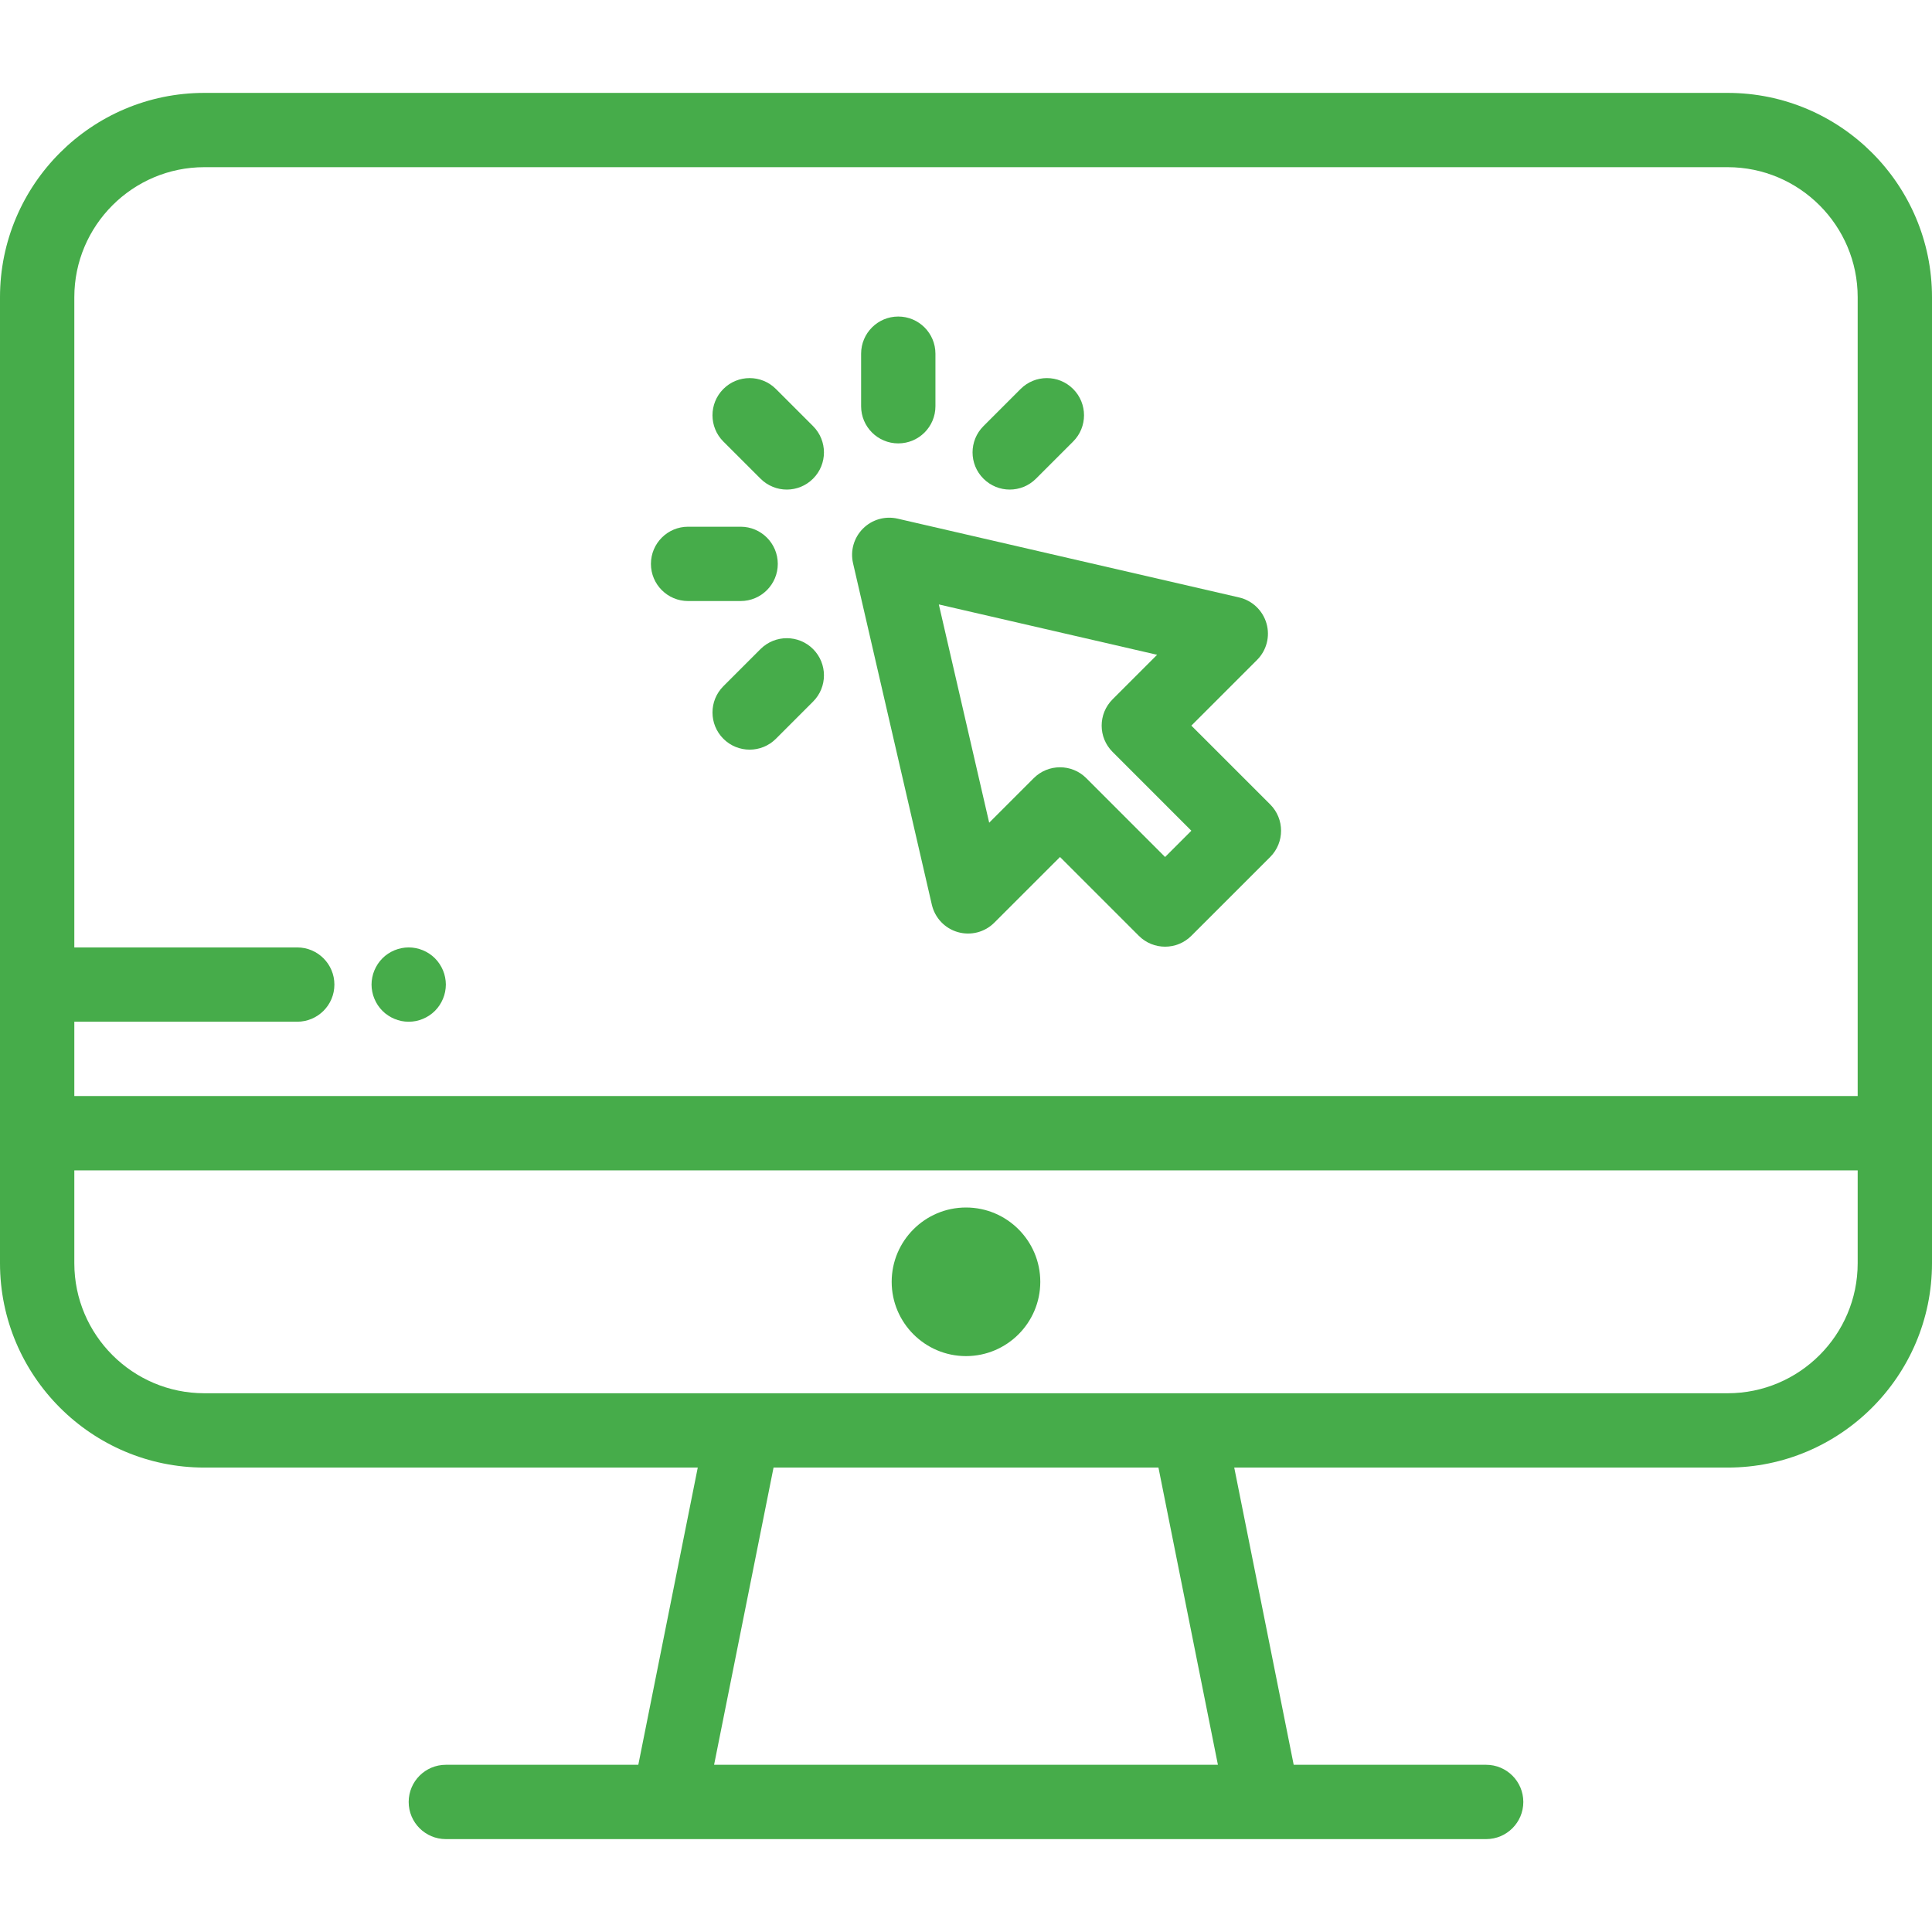 <svg width="62" height="62" viewBox="0 0 62 62" fill="none" xmlns="http://www.w3.org/2000/svg">
  <path d="M55.442 2.981H6.558C2.942 2.981 0 5.922 0 9.538V36.365V40.538C0 44.154 2.942 47.096 6.558 47.096H22.392L20.484 56.634H14.308C13.649 56.634 13.115 57.168 13.115 57.827C13.115 58.485 13.649 59.019 14.308 59.019H47.692C48.351 59.019 48.885 58.485 48.885 57.827C48.885 57.168 48.351 56.634 47.692 56.634H41.516L39.608 47.096H55.442C59.058 47.096 62 44.154 62 40.538V36.365V9.538C62 5.922 59.058 2.981 55.442 2.981ZM22.916 56.634L24.824 47.096H37.176L39.084 56.634H22.916ZM59.615 40.538C59.615 42.839 57.743 44.711 55.442 44.711H6.558C4.257 44.711 2.385 42.839 2.385 40.538V37.558H59.615V40.538H59.615ZM59.615 35.173H2.385V32.788H9.538C10.197 32.788 10.731 32.255 10.731 31.596C10.731 30.938 10.197 30.404 9.538 30.404H2.385V9.538C2.385 7.237 4.257 5.365 6.558 5.365H55.442C57.743 5.365 59.615 7.237 59.615 9.538V35.173Z" fill="#46AC4A"/>
  <path d="M31 38.75C29.685 38.75 28.615 39.82 28.615 41.135C28.615 42.449 29.685 43.519 31 43.519C32.315 43.519 33.384 42.449 33.384 41.135C33.384 39.82 32.315 38.75 31 38.75Z" fill="#46AC4A"/>
  <path d="M14.284 31.364C14.27 31.287 14.246 31.212 14.216 31.14C14.186 31.068 14.149 30.999 14.106 30.934C14.063 30.869 14.013 30.808 13.958 30.753C13.903 30.698 13.843 30.648 13.777 30.605C13.713 30.562 13.643 30.525 13.571 30.495C13.499 30.466 13.424 30.442 13.348 30.427C13.194 30.396 13.037 30.396 12.883 30.427C12.807 30.442 12.732 30.466 12.66 30.495C12.587 30.525 12.518 30.562 12.454 30.605C12.388 30.648 12.327 30.698 12.273 30.753C12.218 30.808 12.168 30.869 12.125 30.934C12.082 30.999 12.045 31.068 12.015 31.14C11.985 31.212 11.961 31.287 11.947 31.364C11.931 31.44 11.923 31.519 11.923 31.596C11.923 31.674 11.931 31.752 11.947 31.829C11.961 31.905 11.985 31.98 12.015 32.051C12.045 32.124 12.082 32.194 12.125 32.258C12.168 32.323 12.218 32.384 12.273 32.439C12.327 32.494 12.388 32.544 12.454 32.587C12.518 32.63 12.587 32.667 12.66 32.697C12.732 32.726 12.807 32.75 12.883 32.766C12.959 32.781 13.038 32.788 13.115 32.788C13.193 32.788 13.272 32.781 13.348 32.766C13.424 32.75 13.499 32.726 13.571 32.697C13.644 32.667 13.713 32.63 13.777 32.587C13.843 32.544 13.903 32.494 13.958 32.439C14.013 32.384 14.063 32.323 14.106 32.258C14.149 32.193 14.186 32.124 14.216 32.051C14.246 31.98 14.27 31.905 14.284 31.829C14.299 31.752 14.308 31.674 14.308 31.596C14.308 31.519 14.299 31.44 14.284 31.364Z" fill="#46AC4A"/>
  <path d="M26.092 20.829C25.627 20.364 24.872 20.364 24.406 20.829L23.214 22.021C22.748 22.487 22.748 23.242 23.214 23.708C23.447 23.941 23.752 24.057 24.057 24.057C24.362 24.057 24.667 23.941 24.9 23.708L26.092 22.515C26.558 22.05 26.558 21.295 26.092 20.829Z" fill="#46AC4A"/>
  <path d="M23.768 16.903H22.081C21.423 16.903 20.889 17.437 20.889 18.096C20.889 18.754 21.423 19.288 22.081 19.288H23.768C24.426 19.288 24.96 18.754 24.96 18.096C24.96 17.437 24.426 16.903 23.768 16.903Z" fill="#46AC4A"/>
  <path d="M40.762 25.815L38.232 23.286L40.34 21.178C40.647 20.872 40.763 20.423 40.643 20.007C40.523 19.59 40.187 19.271 39.765 19.173L28.805 16.644C28.404 16.552 27.984 16.672 27.694 16.963C27.403 17.254 27.282 17.673 27.375 18.074L29.904 29.034C30.002 29.456 30.321 29.793 30.737 29.912C31.154 30.032 31.603 29.916 31.909 29.609L34.017 27.502L36.546 30.031C36.779 30.264 37.084 30.38 37.389 30.38C37.694 30.38 37.999 30.264 38.232 30.031L40.762 27.502C41.227 27.036 41.227 26.281 40.762 25.815ZM37.389 27.502L34.86 24.972C34.627 24.739 34.322 24.623 34.017 24.623C33.712 24.623 33.407 24.739 33.174 24.972L31.744 26.402L30.128 19.397L37.133 21.013L35.703 22.443C35.237 22.909 35.237 23.664 35.703 24.129L38.232 26.659L37.389 27.502Z" fill="#46AC4A"/>
  <path d="M34.438 12.483C33.973 12.017 33.218 12.017 32.752 12.483L31.56 13.675C31.094 14.141 31.094 14.896 31.56 15.361C31.793 15.594 32.098 15.711 32.403 15.711C32.708 15.711 33.013 15.594 33.246 15.361L34.438 14.169C34.904 13.704 34.904 12.949 34.438 12.483Z" fill="#46AC4A"/>
  <path d="M26.092 13.675L24.9 12.483C24.434 12.017 23.679 12.017 23.213 12.483C22.748 12.949 22.748 13.704 23.213 14.169L24.406 15.361C24.639 15.594 24.944 15.711 25.249 15.711C25.554 15.711 25.859 15.594 26.092 15.361C26.558 14.896 26.558 14.141 26.092 13.675Z" fill="#46AC4A"/>
  <path d="M28.826 10.158C28.168 10.158 27.634 10.692 27.634 11.351V13.037C27.634 13.695 28.168 14.229 28.826 14.229C29.485 14.229 30.019 13.695 30.019 13.037V11.351C30.019 10.692 29.485 10.158 28.826 10.158Z" fill="#46AC4A"/>
</svg>

